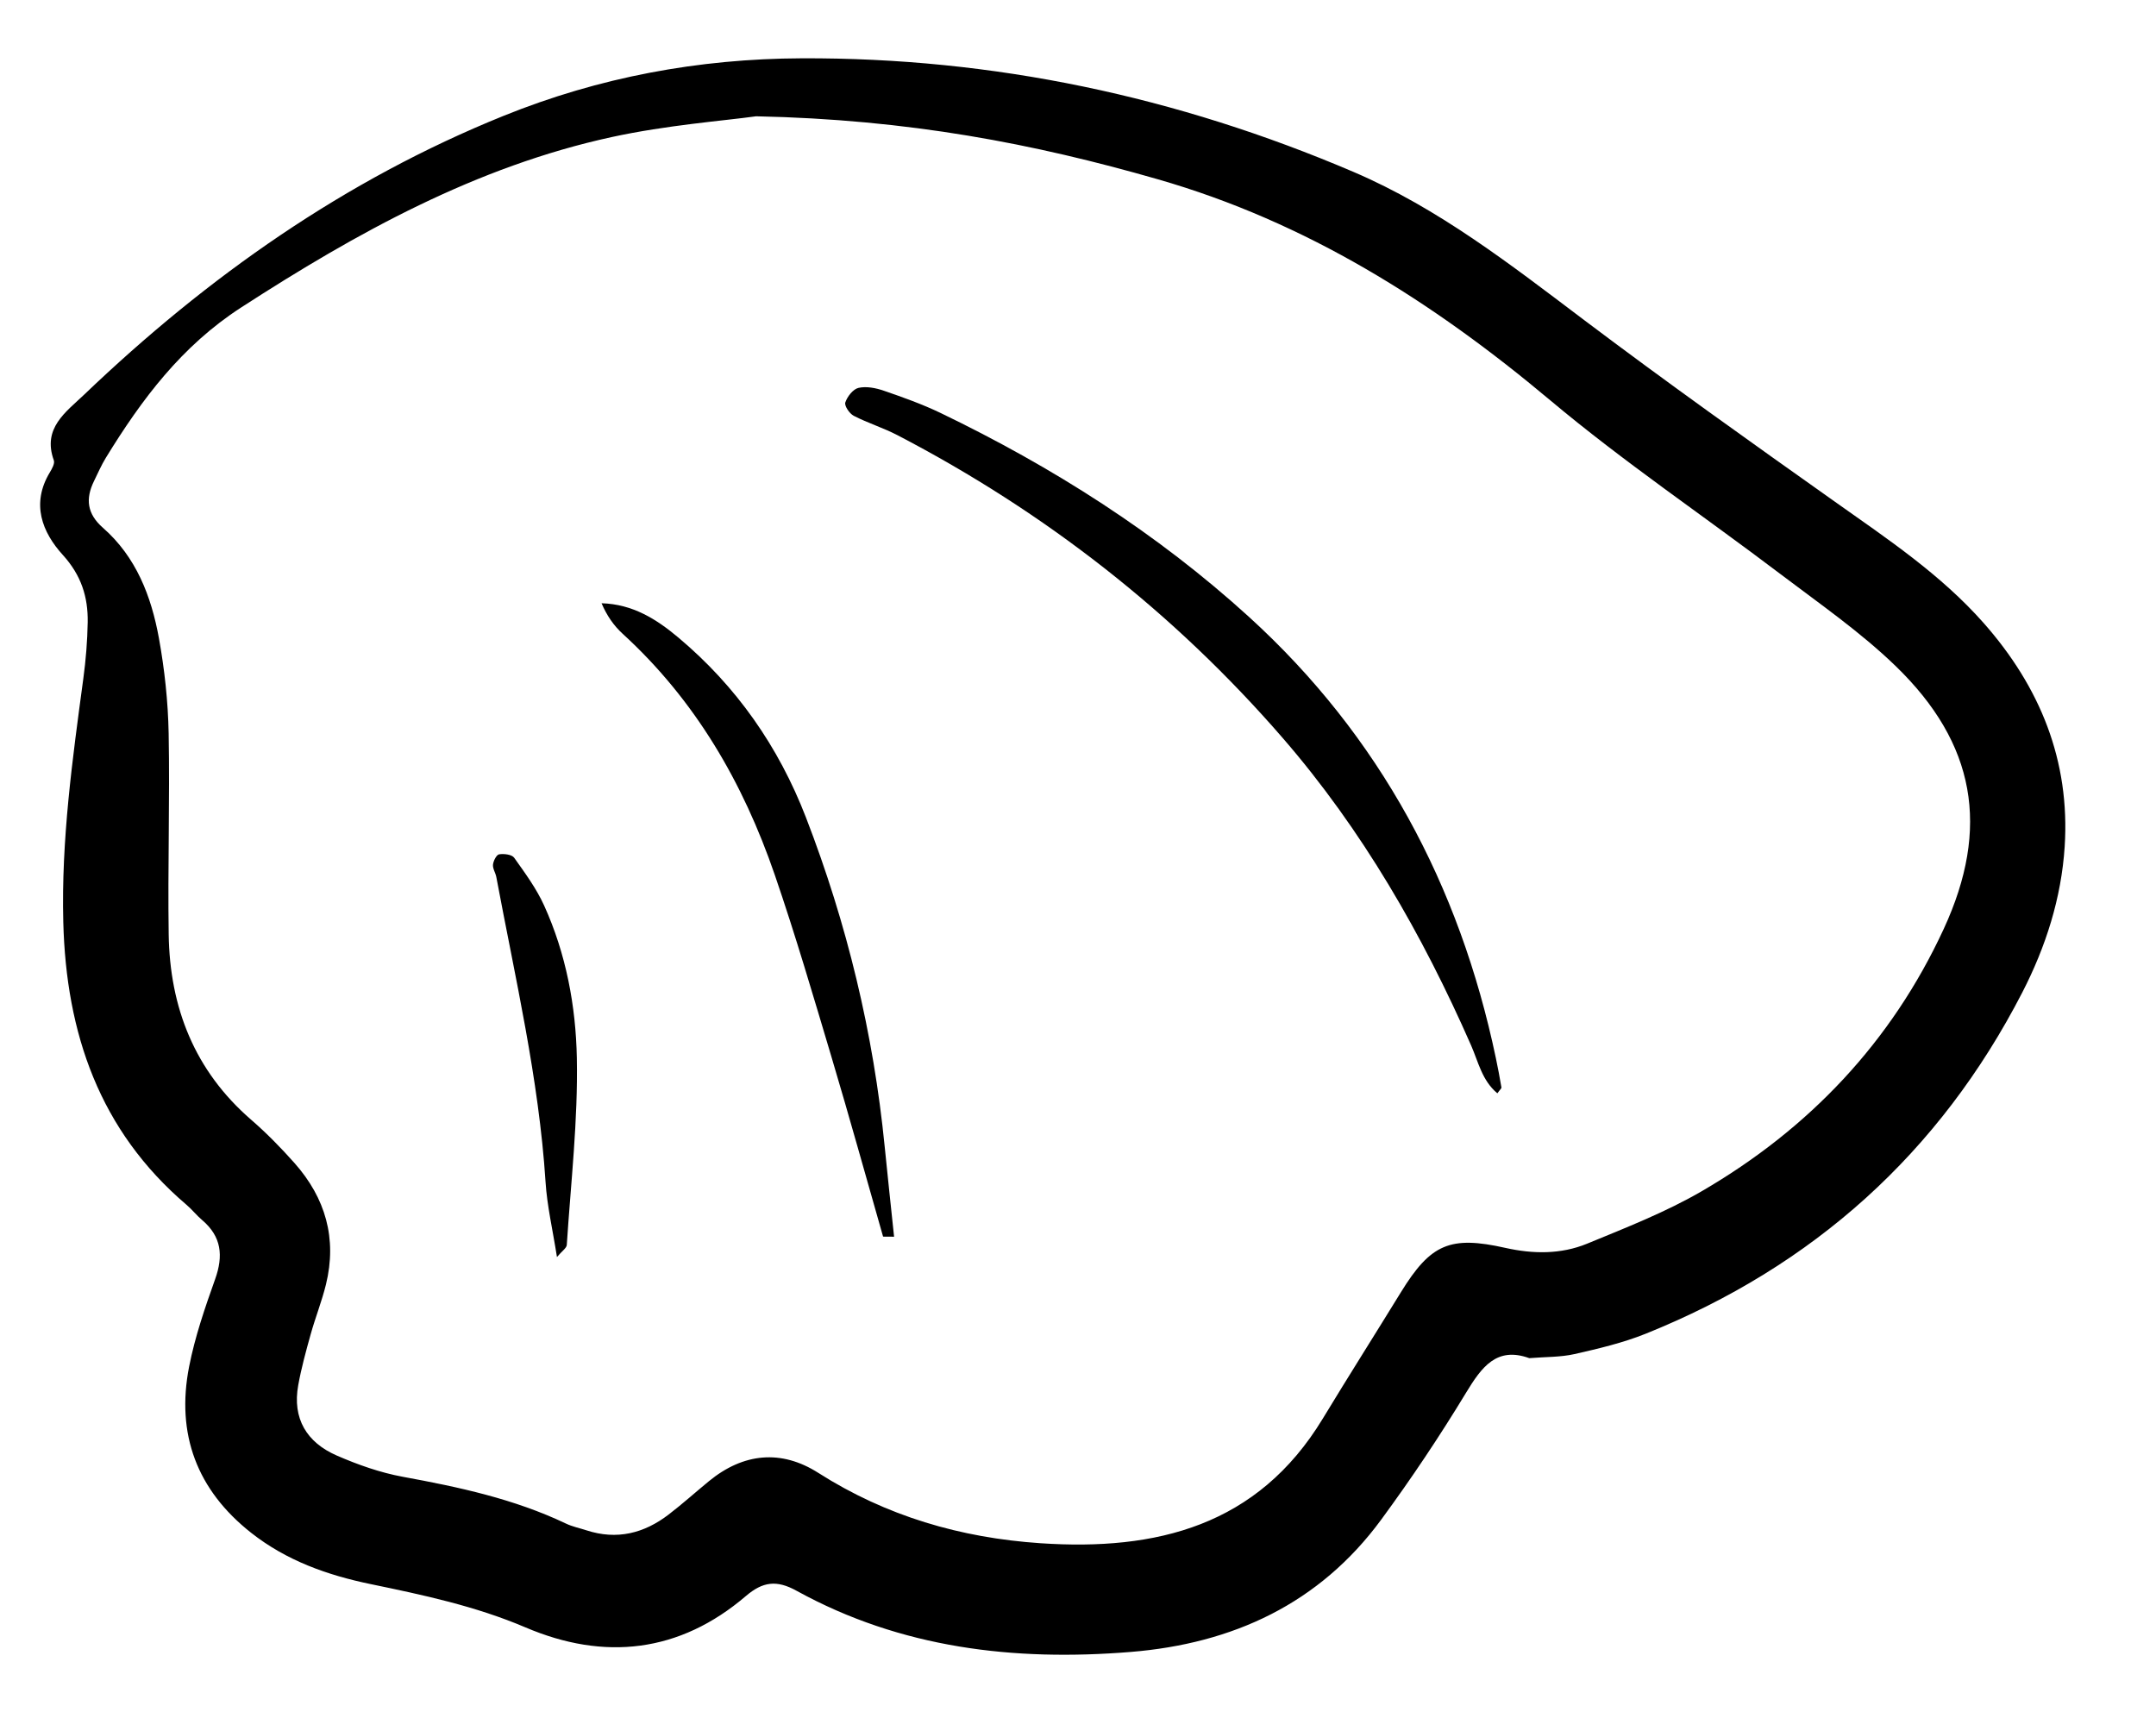 <?xml version="1.0" encoding="UTF-8"?>
<svg id="Layer_1" data-name="Layer 1" xmlns="http://www.w3.org/2000/svg" version="1.1" viewBox="0 0 535.89 425.49">
  <defs>
    <style>
      .cls-1 {
        fill: #000;
        stroke-width: 0px;
      }
    </style>
  </defs>
  <path class="cls-1" d="M380.11,337.55c-8.09-2.92-11.82,2.18-15.72,8.61-6.55,10.81-13.61,21.36-21.09,31.54-15.37,20.91-36.88,30.8-62.25,32.87-29.02,2.36-57.14-.92-83.09-15.22-4.91-2.71-8.36-2.27-12.56,1.32-16.52,14.13-35.22,16.15-54.79,7.8-12.46-5.31-25.44-8.06-38.53-10.77-10.73-2.22-20.88-5.83-29.63-12.72-13.52-10.64-18.72-24.56-15.45-41.3,1.45-7.41,3.94-14.65,6.48-21.78,2.07-5.8,1.58-10.57-3.23-14.66-1.38-1.17-2.51-2.62-3.88-3.79-21.67-18.46-29.94-42.66-30.64-70.32-.52-20.36,2.27-40.4,4.98-60.47.63-4.64,1.01-9.34,1.09-14.02.1-6.29-1.62-11.69-6.18-16.71-5.16-5.67-7.92-12.74-3.25-20.5.55-.91,1.29-2.23,1.01-3.02-2.9-8.02,3-11.99,7.57-16.36,30.62-29.27,64.75-53.31,104.22-69.26,23.73-9.59,48.43-14.2,74.08-14.3,47.71-.2,93.34,9.52,137.11,28.21,21.17,9.04,39.15,23.09,57.38,36.84,20.5,15.46,41.43,30.35,62.39,45.19,13.01,9.21,26.27,18.06,36.92,30.11,14.01,15.87,21.52,34.21,20.14,55.6-.83,12.79-4.7,24.89-10.54,36.23-20.58,39.94-51.99,68.08-93.6,84.81-5.67,2.28-11.72,3.7-17.7,5.06-3.49.79-7.19.68-11.2,1.01ZM187.88,28.91c-7.97,1.11-22.1,2.17-35.81,5.15-33.73,7.34-63.39,23.77-92.13,42.36-14.81,9.58-24.73,22.85-33.63,37.36-1.13,1.84-1.99,3.85-2.95,5.8-2.16,4.42-1.72,8.14,2.23,11.6,8.25,7.23,12.02,17.02,13.91,27.42,1.41,7.78,2.27,15.76,2.42,23.67.31,16.64-.24,33.3.01,49.94.27,18.19,6.43,33.92,20.52,46.11,3.82,3.31,7.39,6.96,10.75,10.74,7.7,8.68,10.62,18.76,7.82,30.18-1.03,4.2-2.65,8.25-3.81,12.42-1.16,4.16-2.31,8.35-3.08,12.6-1.51,8.3,2.11,14.24,9.56,17.49,5.26,2.29,10.83,4.26,16.45,5.29,13.91,2.55,27.65,5.49,40.52,11.62,1.61.77,3.42,1.13,5.13,1.69,7.52,2.45,14.29.76,20.39-3.92,3.45-2.64,6.68-5.55,10.04-8.31,8.57-7.02,17.97-7.92,27.17-2.06,16.93,10.78,35.38,16.15,55.22,17.49,28.83,1.94,54-4.28,70.19-30.99,6.37-10.51,12.96-20.9,19.4-31.38,7.4-12.03,12.24-14.12,25.99-11.03,6.87,1.54,13.81,1.62,20.3-1.05,9.66-3.98,19.51-7.82,28.51-13.05,26.65-15.49,47.15-37.08,60.13-65.18,11.61-25.13,7.89-46.1-11.91-65.29-8.78-8.5-18.99-15.56-28.78-22.98-19.02-14.42-38.88-27.81-57.14-43.13-29.19-24.49-60.57-44.31-97.54-54.92-30.73-8.83-61.81-14.86-99.89-15.65Z"/>
  <path class="cls-1" d="M372.18,271.73c-3.81-3.17-4.73-7.81-6.51-11.87-12.13-27.62-27.07-53.63-46.84-76.44-27.03-31.18-59.13-56.2-95.78-75.27-3.5-1.82-7.34-3-10.85-4.81-1.06-.55-2.37-2.5-2.09-3.32.49-1.46,1.93-3.31,3.28-3.62,1.95-.44,4.3.02,6.27.7,4.77,1.64,9.57,3.35,14.11,5.53,27.83,13.41,53.77,29.85,76.63,50.65,32.58,29.64,52.39,66.72,61.41,109.69.51,2.42.97,4.85,1.38,7.29.04.25-.38.59-1.01,1.47Z"/>
  <path class="cls-1" d="M219.5,307.36c-4.24-14.81-8.35-29.66-12.76-44.43-4.55-15.23-9.01-30.49-14.17-45.51-7.86-22.89-19.73-43.39-37.82-59.92-2.19-2-3.93-4.51-5.23-7.57,7.78.23,13.67,3.97,19.12,8.55,14.43,12.12,24.89,27.11,31.67,44.65,10.21,26.41,16.8,53.7,19.59,81.89.74,7.45,1.55,14.9,2.33,22.35-.91,0-1.82-.01-2.74-.02Z"/>
  <path class="cls-1" d="M138.44,312.44c-1.07-6.84-2.46-12.73-2.84-18.69-1.66-25.67-7.54-50.64-12.24-75.8-.2-1.05-.93-2.09-.82-3.07.1-.94.87-2.45,1.53-2.55,1.21-.19,3.16.04,3.73.85,2.71,3.81,5.54,7.66,7.45,11.88,5.45,12,7.88,24.98,8.13,37.9.3,15.46-1.49,30.97-2.5,46.45-.05.79-1.18,1.5-2.45,3.02Z"/>
</svg>